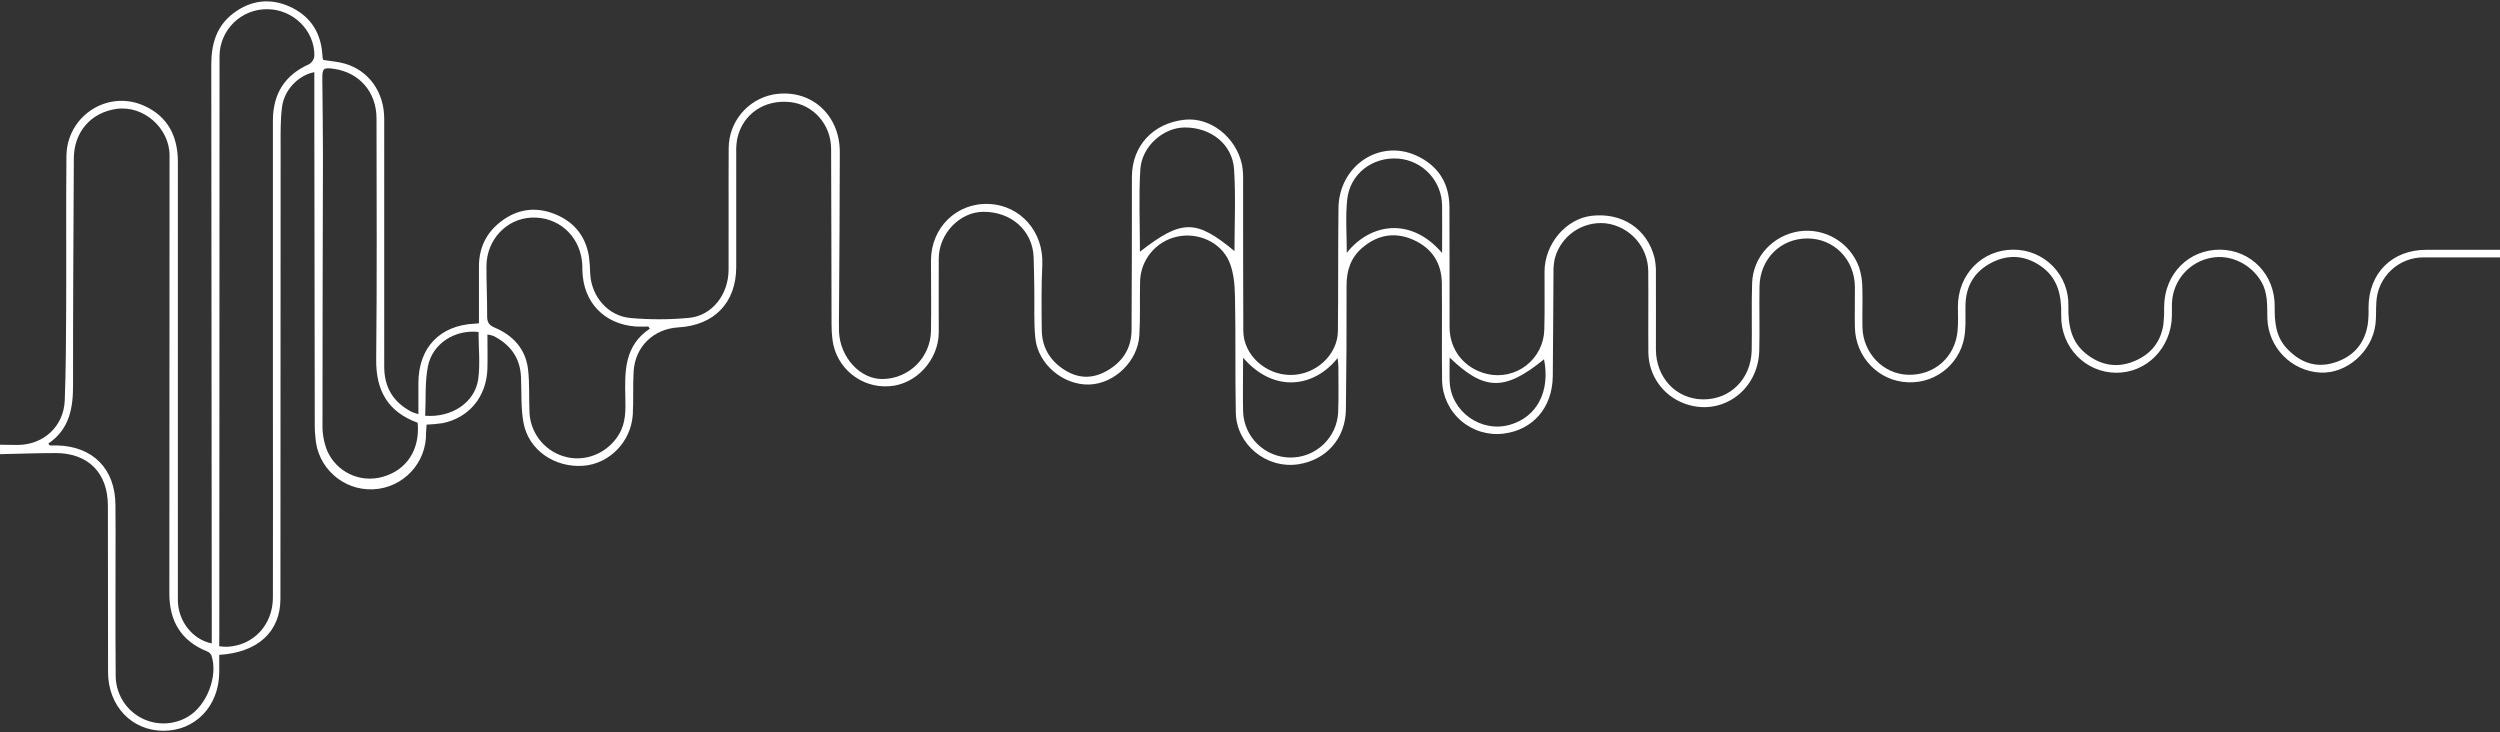 <?xml version="1.0" encoding="UTF-8"?>
<svg width="1321px" height="387px" viewBox="0 0 1321 387" version="1.1" xmlns="http://www.w3.org/2000/svg" xmlns:xlink="http://www.w3.org/1999/xlink">
    <rect x="0" y="0" width="1321" height="387" fill="#333333" stroke="none"/>
    <!-- Generator: Sketch 45.1 (43504) - http://www.bohemiancoding.com/sketch -->
    <title>Shape</title>
    <desc>Created with Sketch.</desc>
    <defs></defs>
    <g id="Page-1" stroke="none" stroke-width="1" fill="none" fill-rule="evenodd">
        <g id="Artboard" transform="translate(-319, -294)" fill-rule="nonzero" fill="#FFFFFF">
            <g id="Graphic-Black" transform="translate(319, 294)">
                <path d="M0,235 C3.17,235 6.33,235.14 9.5,235.11 C23.14,234.97 33.71,225.23 34.22,211.49 C34.83,195.01 34.9,178.49 34.97,162.01 C35.09,135.51 34.85,109.01 35.1,82.52 C35.3,61.25 56.87,47.24 76.1,55.86 C88.77,61.55 93.99,72.1 93.99,85.62 C93.99,133.947 93.99,182.28 93.99,230.62 C93.99,259.453 93.99,288.283 93.99,317.11 C93.99,327.9 101.55,337.92 111.9,339.99 C111.9,337.81 111.9,335.73 111.9,333.65 C111.827,233.83 111.74,134.01 111.64,34.19 C111.64,23.27 114.33,13.77 123.42,6.93 C132.51,0.09 142.77,-1.16 153.1,3.5 C163.21,8.06 169.1,16.18 170.22,27.5 C170.33,28.66 170.38,29.83 170.52,30.98 C170.604,31.25 170.743,31.498 170.93,31.71 C174.78,32.34 178.65,32.58 182.27,33.64 C194.94,37.34 203.02,48.71 203.02,62.74 C203.02,106.4 203.02,150.067 203.02,193.74 C203.02,204.63 207.77,212.53 217.38,217.55 C218.583,218.061 219.82,218.492 221.08,218.84 C221.08,213.08 221.08,207.84 221.08,202.52 C221.08,183.71 232.38,171.82 251.08,171.01 C251.72,171.01 252.35,170.87 253.08,170.78 C253.08,160.66 253.08,150.73 253.08,140.78 C253.08,131.17 256.77,123.27 264.32,117.34 C273.03,110.49 282.79,109.01 293.01,113.05 C303.23,117.09 309.47,124.67 311.22,135.64 C311.59,138.627 311.803,141.631 311.86,144.64 C312.5,156.64 321.18,166.98 333.18,168.04 C343.458,168.948 353.797,168.925 364.07,167.97 C376.25,166.82 384.93,155.66 384.98,142.61 C385.08,121.11 384.9,99.61 385.04,78.12 C385.179,64.45 394.845,52.733 408.24,50 C427.59,46.36 443.73,59.95 443.75,80.28 C443.75,108.6 443.48,136.92 443.33,165.28 C443.33,168.61 443.21,171.95 443.33,175.28 C443.92,188.96 454.64,200.49 466.48,200.28 C480.493,200.059 491.78,188.714 491.93,174.7 C492.13,162.37 491.93,150.04 491.93,137.7 C491.93,120.34 505.39,107.11 522.4,107.77 C539.41,108.43 551.56,122.68 550.75,139.94 C550.21,151.41 550.34,162.94 550.47,174.42 C550.57,183.42 554.71,190.42 562.2,195.28 C569.69,200.14 577.2,200.28 584.83,195.98 C593.17,191.27 597.83,184.09 597.92,174.49 C598.11,147.49 598.07,120.49 598.1,93.49 C598.1,77.12 609.28,65.01 626.01,63.26 C639.55,61.84 653.01,72.32 656.25,86.92 C656.75,89.697 656.954,92.52 656.86,95.34 C656.91,121.84 656.8,148.34 656.96,174.83 C657.04,187.57 668.77,198.2 682.17,198.13 C695.32,198.06 706.82,187.49 706.95,174.94 C707.17,153.28 707,131.61 707.25,109.94 C707.51,87.78 728.63,73.37 748.19,82.12 C759.72,87.28 765.81,96.58 765.88,109.33 C766.01,130.49 765.88,151.66 765.95,172.82 C765.95,185 773.87,194.82 785.87,197.63 C793.044,199.281 800.58,197.636 806.413,193.145 C812.246,188.653 815.763,181.788 816,174.43 C816.32,164.11 816.07,153.77 816.13,143.43 C816.22,128.85 827.47,115.6 841.01,114.03 C857.07,112.16 870.33,120.89 874.23,136.14 C874.82,138.899 875.072,141.72 874.98,144.54 C875.04,157.87 874.98,171.2 874.98,184.54 C874.98,199.54 885.62,210.84 899.78,211.03 C914.25,211.22 925.3,200.22 925.6,185.03 C925.83,173.2 925.42,161.36 925.82,149.54 C926.29,135.67 936.82,124.37 950.58,122.24 C964.292,120.223 977.535,128.112 982.29,141.13 C983.38,144.44 983.97,147.895 984.04,151.38 C984.29,158.54 983.97,165.71 984.11,172.87 C984.39,186.59 995.11,197.68 1008.22,198.03 C1022.15,198.41 1033.22,188.64 1034.4,174.6 C1034.76,170.46 1034.58,166.28 1034.56,162.11 C1034.48,145.11 1047.24,131.93 1063.82,131.93 C1071.667,131.87 1079.201,135.003 1084.692,140.61 C1090.182,146.217 1093.156,153.816 1092.93,161.66 C1092.78,171.66 1094.21,180.66 1102.57,187.16 C1110.12,193.04 1118.57,194.56 1127.47,190.96 C1136.37,187.36 1141.77,180.81 1143.16,171.26 C1143.492,168.115 1143.619,164.952 1143.54,161.79 C1143.78,144.67 1156.54,131.79 1173.16,131.93 C1189.43,132.1 1202.16,145.15 1201.95,162.01 C1201.87,170.01 1202.45,177.72 1208.21,183.94 C1215.09,191.36 1223.43,194.72 1233.42,191.63 C1243.41,188.54 1249.42,181.75 1251.13,171.4 C1251.503,168.415 1251.637,165.406 1251.53,162.4 C1251.6,144.33 1264,132 1282,132 C1295,132 1308,132 1321,132 L1321,136 L1281,136 C1267.514,135.758 1256.281,146.286 1255.65,159.76 C1255.41,163.58 1255.65,167.44 1255.21,171.23 C1253.46,185.79 1239.96,197.58 1226.07,196.88 C1210.74,196.059 1198.582,183.653 1198.07,168.31 C1197.91,161.66 1198.47,155.02 1194.9,148.87 C1189.47,139.52 1178.42,134.16 1168.19,136.26 C1157.001,138.397 1148.623,147.754 1147.73,159.11 C1147.53,161.76 1147.73,164.44 1147.63,167.11 C1147.21,183.91 1134.27,197.04 1118.24,196.96 C1101.92,196.88 1088.79,183.48 1089.14,166.47 C1089.36,156 1087.37,146.81 1078.32,140.58 C1070.12,134.93 1061.26,134.18 1052.32,138.81 C1043.38,143.44 1038.84,150.91 1038.57,160.95 C1038.44,165.78 1038.77,170.64 1038.31,175.43 C1037.065,190.946 1023.76,202.691 1008.21,202 C992.86,201.5 980.5,188.86 980.13,173.09 C979.96,165.93 980.19,158.76 980.13,151.59 C980,137.09 969.11,126 955,126 C940.89,126 930,136.77 929.72,151.37 C929.51,162.7 929.9,174.04 929.59,185.37 C929,206.87 908.88,220.64 889.52,213.02 C878.465,208.736 871.131,198.155 871,186.3 C870.87,171.97 871.08,157.63 870.93,143.3 C870.864,130.425 861.256,119.597 848.48,118 C836.223,116.746 824.855,124.536 821.6,136.42 C821.022,139.008 820.773,141.659 820.86,144.31 C820.7,162.47 820.71,180.63 820.49,198.8 C820.29,215.36 810.04,227.2 794.49,229.12 C786.379,230.131 778.219,227.663 772.028,222.326 C765.838,216.989 762.194,209.281 762,201.11 C761.76,183.95 762.06,166.78 761.87,149.62 C761.75,138.96 756.58,131.1 746.87,126.75 C737.16,122.4 727.94,124 719.87,130.89 C713.78,136.08 711.5,142.89 711.52,150.89 C711.58,172.717 711.463,194.543 711.17,216.37 C710.98,231.64 700.87,243.06 686.01,245.32 C669.24,247.86 653.3,235 653,218 C652.59,197.51 653,177 652.56,156.52 C652.43,150.34 651.88,143.68 649.46,138.13 C644.92,127.72 632.66,122.58 621.87,125.07 C610.554,127.584 602.479,137.588 602.41,149.18 C602.21,158.51 602.57,167.86 602.03,177.18 C601.24,190.89 588.88,202.74 575.6,203.18 C561.94,203.62 548.53,192.57 547.09,178.8 C546.21,170.39 546.68,161.8 546.53,153.34 C546.43,147.51 546.39,141.68 546.17,135.86 C545.64,121.86 534.39,111.8 519.52,111.92 C507.12,112.02 496.13,123.44 496.04,136.51 C495.95,149.58 496.04,162.51 496.04,175.51 C496.04,190.11 484.12,203.13 470.04,204.07 C455.055,205.253 441.781,194.461 439.88,179.55 C439.527,176.741 439.364,173.911 439.39,171.08 C439.3,140.25 439.3,109.42 439.16,78.6 C439.1,65.77 429.79,55.29 417.59,53.95 C403.93,52.45 392.49,60.21 389.59,73.13 C389.129,75.582 388.938,78.077 389.02,80.57 C389.02,100.73 389.02,120.9 389.02,141.06 C389.02,159.89 377.46,171.89 358.53,172.98 C345.44,173.73 335.66,183.05 334.82,196.11 C334.33,203.74 334.82,211.44 334.36,219.11 C333.42,233.5 321.96,245.11 308.21,246.11 C293.14,247.21 279.35,237.87 276.65,223.53 C275.16,215.6 275.65,207.29 275.29,199.14 C274.84,188.99 269.61,182.05 260.8,177.53 C259.743,177.167 258.655,176.903 257.55,176.74 C257.55,183.02 257.71,188.93 257.55,194.84 C257.08,209.61 247.88,220.76 233.84,223.6 C231.049,224.007 228.238,224.264 225.42,224.37 C225.33,225.63 225.18,227.06 225.12,228.49 C225.575,244.478 213.107,257.868 197.127,258.555 C181.147,259.241 167.578,246.968 166.66,231 C166.422,229.009 166.309,227.005 166.32,225 C166.233,171.507 166.157,118.013 166.09,64.52 C166.09,55.75 166.09,46.98 166.09,38.14 C157.76,39.68 150.21,47.39 149.03,56.51 C148.14,63.41 148.28,70.46 148.28,77.44 C148.233,157.087 148.2,236.737 148.18,316.39 C148.18,333.85 136.18,344.79 115.85,346.03 C115.85,349.03 115.85,352.13 115.85,355.22 C115.71,373.16 103.19,386.22 86.23,386.14 C69.54,386.05 57.14,372.97 57.1,355.28 C57.033,325.947 57.003,296.613 57.01,267.28 C57.01,249.96 46.71,239.43 29.48,239.4 C19.66,239.4 9.84,239.78 0.02,239.99 L0,235 Z M25.55,234.37 L26.27,235.37 C27.58,235.37 28.9,235.37 30.21,235.37 C49.13,235.85 60.85,247.77 61,266.71 C61,271.38 61.07,276.04 61.07,280.71 C61.07,306.04 60.91,331.37 61.13,356.71 C61.025,365.844 65.86,374.323 73.774,378.884 C81.689,383.446 91.449,383.379 99.3,378.71 C109.3,372.88 115.4,357.08 111.7,346.24 C111.181,345.261 110.314,344.511 109.27,344.14 C95.56,338.56 89.48,328.06 89.49,313.63 C89.49,236.47 89.523,159.313 89.59,82.16 C89.59,67.74 75.92,55.56 61.59,57.54 C48.05,59.42 39.08,69.73 39.01,83.68 C38.82,123.5 38.55,163.31 38.6,203.13 C38.66,215.45 36.83,226.69 25.55,234.37 Z M115.84,341.49 C117.198,341.652 118.563,341.745 119.93,341.77 C133.83,341.15 144.16,330.28 144.2,315.77 C144.31,280.77 144.2,245.77 144.2,210.77 C144.2,161.79 144.2,112.81 144.2,63.83 C144.2,49.7 150.33,39.7 163.38,33.9 C164.91,32.969 165.922,31.38 166.12,29.6 C166.34,16.15 154.96,4.96 141.3,4.86 C134.652,4.761 128.24,7.322 123.489,11.973 C118.738,16.625 116.042,22.981 116,29.63 C115.96,131.423 115.92,233.22 115.88,335.02 C115.84,337 115.84,339 115.84,341.49 Z M220.7,223.38 C205.11,217.72 198.61,206.56 198.78,189.97 C199.23,147.5 198.99,105.02 198.95,62.55 C198.95,48.65 189.87,38.26 176.4,36.37 C170.92,35.6 170.27,36.1 170.31,41.55 C170.4,55.04 170.67,68.55 170.65,82 C170.58,129.46 170.36,176.93 170.4,224.39 C170.303,229.041 171.122,233.665 172.81,238 C177.663,249.358 190.192,255.35 202.08,252 C214.88,248.5 222,237.6 220.7,223.38 Z M343.38,173.67 L342.57,172.54 C340.42,172.54 338.26,172.67 336.12,172.54 C319.31,171.4 308.17,159.78 307.73,142.98 C307.73,141.32 307.73,139.64 307.51,137.98 C305.89,124.05 294.62,114.38 280.79,114.98 C267.6,115.59 257.14,126.7 257.05,140.51 C256.99,149.33 257.47,158.15 257.4,166.97 C257.4,170.22 258.23,171.79 261.45,173.14 C271.1,177.2 277.71,184.39 279,195.01 C279.94,202.73 279.41,210.61 279.8,218.41 C280.541,229.771 288.737,239.257 299.87,241.64 C310.45,243.98 321.59,238.84 327.16,229.36 C330.75,223.24 330.58,216.63 330.43,209.96 C330.1,196.31 329.84,182.67 343.38,173.67 Z M652.3,132.67 C652.3,118.31 653.02,103.86 652.09,89.51 C651.23,76.14 639.76,67.24 625.86,67.36 C614.64,67.46 603.3,77.36 602.55,89.51 C601.67,103.88 602.34,118.34 602.34,133.01 C624.44,115.79 631.93,115.78 652.3,132.67 Z M656.85,189 C656.85,199.13 656.66,208.28 656.85,217.42 C657.277,230.915 668.286,241.663 681.787,241.765 C695.288,241.867 706.459,231.287 707.09,217.8 C707.39,209.8 707.21,201.8 707.2,193.8 C707.2,192.43 706.97,191.06 706.8,189.17 C694.49,204.76 673.1,207.92 656.85,189 Z M711.63,133.6 C724,118 745.5,114.39 762,133.68 C762,124.95 762.1,116.87 762,108.8 C761.954,95.716 751.891,84.85 738.85,83.8 C725.12,82.8 713.23,91.9 711.85,105.56 C710.9,114.56 711.64,123.73 711.64,133.61 L711.63,133.6 Z M766,188.95 C766,193.8 765.85,197.77 766,201.73 C766.69,217.51 782.63,228.84 797.87,224.44 C812.17,220.32 819.21,206.83 815.87,189.85 C795.17,206.71 784.38,206.66 766,188.95 Z M252.86,175.41 C240.35,174 228.43,181.54 226.09,193.69 C224.46,202.16 225.09,211.06 224.67,219.69 C238.73,220.76 250.88,212.69 252.67,200.48 C253.81,192.39 252.86,184 252.86,175.41 Z" id="Shape"></path>
            </g>
        </g>
    </g>
</svg>